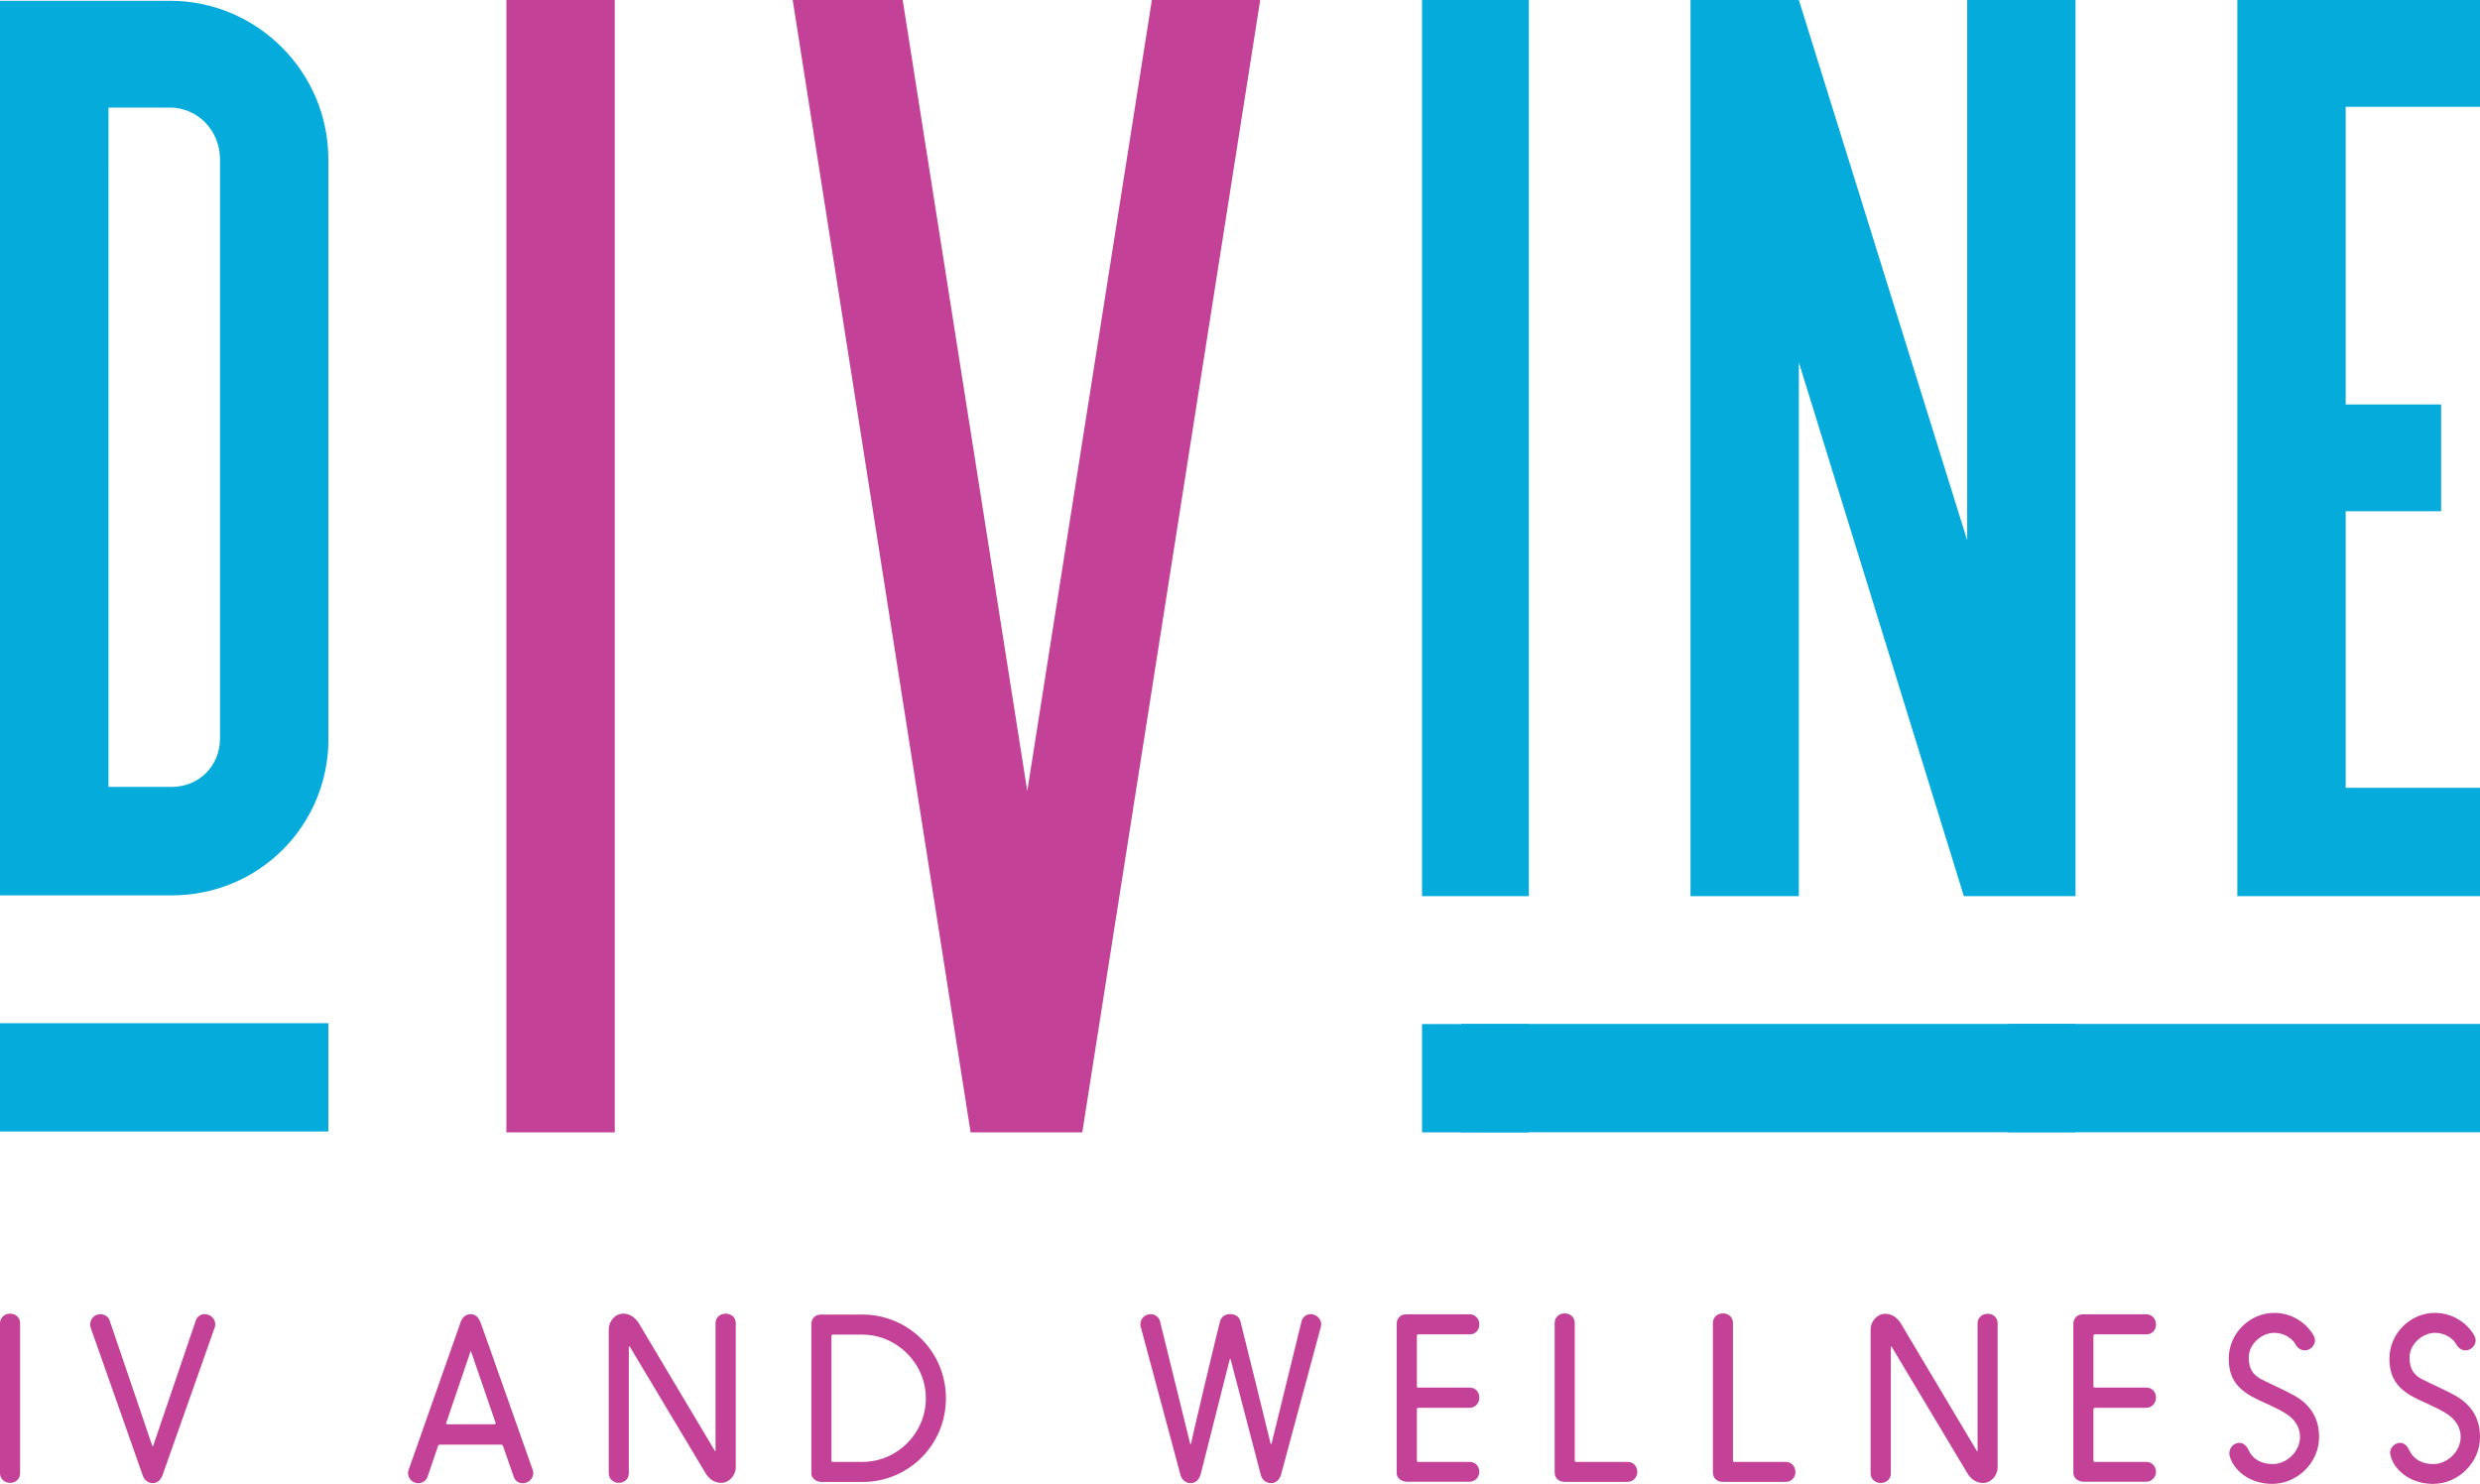 <?xml version="1.0" encoding="UTF-8"?><svg id="Layer_1" xmlns="http://www.w3.org/2000/svg" viewBox="0 0 193.88 116"><defs><style>.cls-1{fill:#c34298;}.cls-2{fill:#05abdb;}</style></defs><path class="cls-2" d="M25.67,57.73V12.46C25.67,5.63,20.11,.06,13.28,.06H0V70H13.41c6.83,0,12.27-5.44,12.27-12.26h0ZM8.47,8.41h4.81c2.15,0,3.92,1.77,3.92,4.05V57.73c0,2.15-1.64,3.79-3.79,3.79h-4.93V8.41ZM0,88.46H25.67v-8.47H0v8.47Zm0,0"/><rect class="cls-1" x="39.59" width="8.47" height="88.53"/><path class="cls-1" d="M90.05,0l-9.74,61.84L70.57,0h-8.6l13.91,88.53h8.73L98.52,0h-8.47Zm0,0"/><path class="cls-2" d="M119.52,0h-8.35V70.06h8.35V0Zm-8.35,88.53h8.35v-8.47h-8.35v8.47Zm0,0"/><path class="cls-2" d="M162.26,0V70.06h-8.73l-12.9-41.73v41.73h-8.47V0h8.47l13.16,42.24V0h8.47Zm0,80.05v8.47h-48.02v-8.47h48.02Zm0,0"/><path class="cls-2" d="M193.88,70.06h-18.97V0h18.97V8.35h-10.5V31.62h7.46v8.35h-7.46v21.62h10.5v8.47Zm0,9.99v8.47h-36.89v-8.47h36.89Zm0,0"/><path class="cls-1" d="M.79,115.93c.45,0,.78-.31,.78-.75v-11.73c0-.44-.33-.75-.78-.75s-.79,.33-.79,.75v11.73c0,.42,.35,.75,.79,.75H.79Zm11.15,.02c.45,0,.66-.35,.77-.63l4.08-11.55c.02-.07,.04-.14,.04-.23,0-.4-.33-.8-.84-.8-.3,0-.58,.19-.68,.49l-3.33,9.79s-.02,.05-.04,.05c-.02,0-.02-.01-.04-.05l-3.33-9.79c-.1-.3-.39-.47-.7-.49-.51,0-.82,.4-.82,.8,0,.09,.02,.16,.03,.23l4.07,11.55c.09,.28,.33,.63,.79,.63h0Zm24.86-13.21c-.46,0-.7,.35-.79,.63l-4.07,11.56c-.02,.07-.04,.14-.04,.23,0,.4,.32,.8,.82,.8,.32-.02,.59-.2,.7-.49l.82-2.41c.02-.09,.09-.12,.18-.12h4.75c.09,0,.14,.05,.16,.12l.84,2.41c.11,.3,.38,.49,.68,.49,.51,0,.84-.4,.84-.8,0-.09-.02-.16-.04-.23-4.12-11.68-4.05-11.47-4.09-11.56-.12-.28-.31-.63-.77-.63h0Zm-.03,2.93s.02-.05,.03-.05c.02,0,.03,.02,.03,.05l1.91,5.55s.02,.03,.02,.05c0,.05-.07,.08-.12,.08h-3.68c-.05,0-.09-.04-.09-.08,0-.02,0-.04,.02-.05l1.89-5.55Zm11.6,10.26c.45,0,.79-.31,.79-.75v-9.86s.02-.07,.04-.07c.02,0,.03,.02,.05,.05l5.9,9.86c.25,.42,.66,.77,1.24,.77,.61,0,1.13-.59,1.13-1.22v-11.26c0-.44-.33-.75-.79-.75s-.79,.33-.79,.75v9.95s0,.05-.02,.05c-.02,0-.03-.02-.05-.05l-5.93-9.95c-.25-.4-.66-.75-1.22-.75-.63,0-1.13,.59-1.13,1.24v11.24c0,.42,.35,.75,.78,.75h0Zm19.07-.07c3.61-.01,6.51-2.91,6.51-6.54s-2.9-6.53-6.51-6.55h-3.26c-.44,0-.75,.3-.75,.75v11.66c0,.4,.39,.68,.79,.68h3.23Zm-.04-11.52c2.72,0,4.98,2.25,4.98,4.98s-2.23,4.96-4.94,4.97h-2.34c-.09,0-.1-.05-.1-.11v-9.77s.03-.07,.1-.07h2.3Zm31.97,11.61c.45,0,.66-.33,.77-.63l3.11-11.55c.02-.07,.04-.14,.04-.23,0-.4-.33-.8-.84-.8-.3,0-.57,.19-.68,.49l-2.36,9.62s-.02,.05-.04,.05c-.02,0-.04-.02-.04-.05,0,0-2.3-9.39-2.36-9.57-.09-.31-.35-.54-.79-.54s-.68,.21-.79,.54c-.16,.51-2.3,9.55-2.27,9.57-.02,.03-.02,.05-.04,.05-.02,0-.04-.02-.04-.05l-2.37-9.62c-.11-.28-.39-.49-.7-.49-.51,0-.82,.4-.82,.8,0,.09,.02,.16,.04,.23l3.1,11.55c.07,.28,.33,.63,.79,.63s.66-.33,.77-.63c2.29-9.06,2.29-9.08,2.31-9.08,.02,0,.03,.02,.05,.04l2.36,9.04c.07,.28,.33,.63,.79,.63h0Zm16.28-.87c0-.45-.31-.79-.75-.79h-4.03c-.09,0-.1-.05-.1-.11v-4.03s.03-.09,.1-.09h4.03c.42,0,.75-.35,.75-.79,0-.46-.31-.79-.75-.79h-4.03c-.07,0-.1-.02-.1-.07v-4.02s.03-.07,.1-.07h4.03c.44,0,.75-.33,.75-.78s-.33-.79-.75-.79h-4.96c-.44,0-.75,.3-.75,.75v11.66c0,.4,.38,.68,.79,.68h4.92c.4,0,.75-.35,.75-.78h0Zm12.35,0c0-.45-.31-.79-.75-.79h-4.03c-.09,0-.11-.05-.11-.11v-10.75c0-.44-.33-.75-.79-.75s-.78,.33-.78,.75v11.67c0,.56,.44,.75,.75,.75h4.96c.42,0,.75-.35,.75-.78h0Zm12.36,0c0-.45-.32-.79-.75-.79h-4.03c-.09,0-.1-.05-.1-.11v-10.75c0-.44-.33-.75-.79-.75s-.78,.33-.78,.75v11.67c0,.56,.44,.75,.75,.75h4.96c.42,0,.75-.35,.75-.78h0Zm6.67,.86c.46,0,.79-.31,.79-.75v-9.86s.02-.07,.03-.07c.02,0,.03,.02,.05,.05l5.9,9.86c.25,.42,.66,.77,1.24,.77,.61,0,1.13-.59,1.13-1.22v-11.26c0-.44-.33-.75-.78-.75s-.79,.33-.79,.75v9.95s0,.05-.02,.05c-.02,0-.04-.02-.05-.05l-5.93-9.95c-.25-.4-.66-.75-1.22-.75-.63,0-1.14,.59-1.14,1.24v11.24c0,.42,.35,.75,.78,.75h0Zm21.52-.86c0-.45-.32-.79-.75-.79h-4.03c-.09,0-.11-.05-.11-.11v-4.03s.03-.09,.11-.09h4.03c.42,0,.75-.35,.75-.79,0-.46-.32-.79-.75-.79h-4.03c-.07,0-.11-.02-.11-.07v-4.02s.03-.07,.11-.07h4.03c.44,0,.75-.33,.75-.78s-.33-.79-.75-.79h-4.96c-.43,0-.75,.3-.75,.75v11.66c0,.4,.39,.68,.79,.68h4.92c.4,0,.75-.35,.75-.78h0Zm5.73-1.5v.09c.21,1.17,1.5,2.34,3.35,2.34,1.97,0,3.67-1.66,3.67-3.66,0-1.38-.59-2.46-1.87-3.21-.75-.43-2.07-1.01-2.7-1.34-.54-.3-.93-.73-.93-1.68,0-.99,.96-1.92,2.01-1.92,.68,0,1.36,.37,1.66,.92,.14,.26,.4,.45,.72,.45,.42,0,.79-.37,.79-.78,0-.14-.04-.26-.11-.39-.61-1.05-1.78-1.76-3.07-1.76-1.92,0-3.56,1.61-3.56,3.56,0,1.39,.52,2.27,1.82,2.99,.76,.42,1.83,.8,2.67,1.34,.63,.4,1.08,1.01,1.08,1.8,0,1.17-1.06,2.13-2.13,2.13-.89,0-1.56-.38-1.87-1.05-.14-.31-.38-.61-.74-.61-.42,0-.78,.37-.78,.79h0Zm12.58,0v.09c.21,1.17,1.5,2.34,3.35,2.34,1.97,0,3.67-1.66,3.67-3.66,0-1.38-.59-2.46-1.87-3.21-.75-.43-2.08-1.01-2.71-1.34-.54-.3-.93-.73-.93-1.68,0-.99,.96-1.92,2.01-1.92,.68,0,1.36,.37,1.66,.92,.14,.26,.4,.45,.71,.45,.42,0,.79-.37,.79-.78,0-.14-.04-.26-.11-.39-.61-1.05-1.78-1.76-3.07-1.76-1.92,0-3.56,1.61-3.56,3.56,0,1.39,.52,2.27,1.82,2.99,.77,.42,1.83,.8,2.67,1.34,.62,.4,1.08,1.01,1.08,1.8,0,1.17-1.07,2.13-2.13,2.13-.89,0-1.55-.38-1.87-1.05-.14-.31-.38-.61-.73-.61-.42,0-.79,.37-.79,.79h0Zm0,0"/></svg>